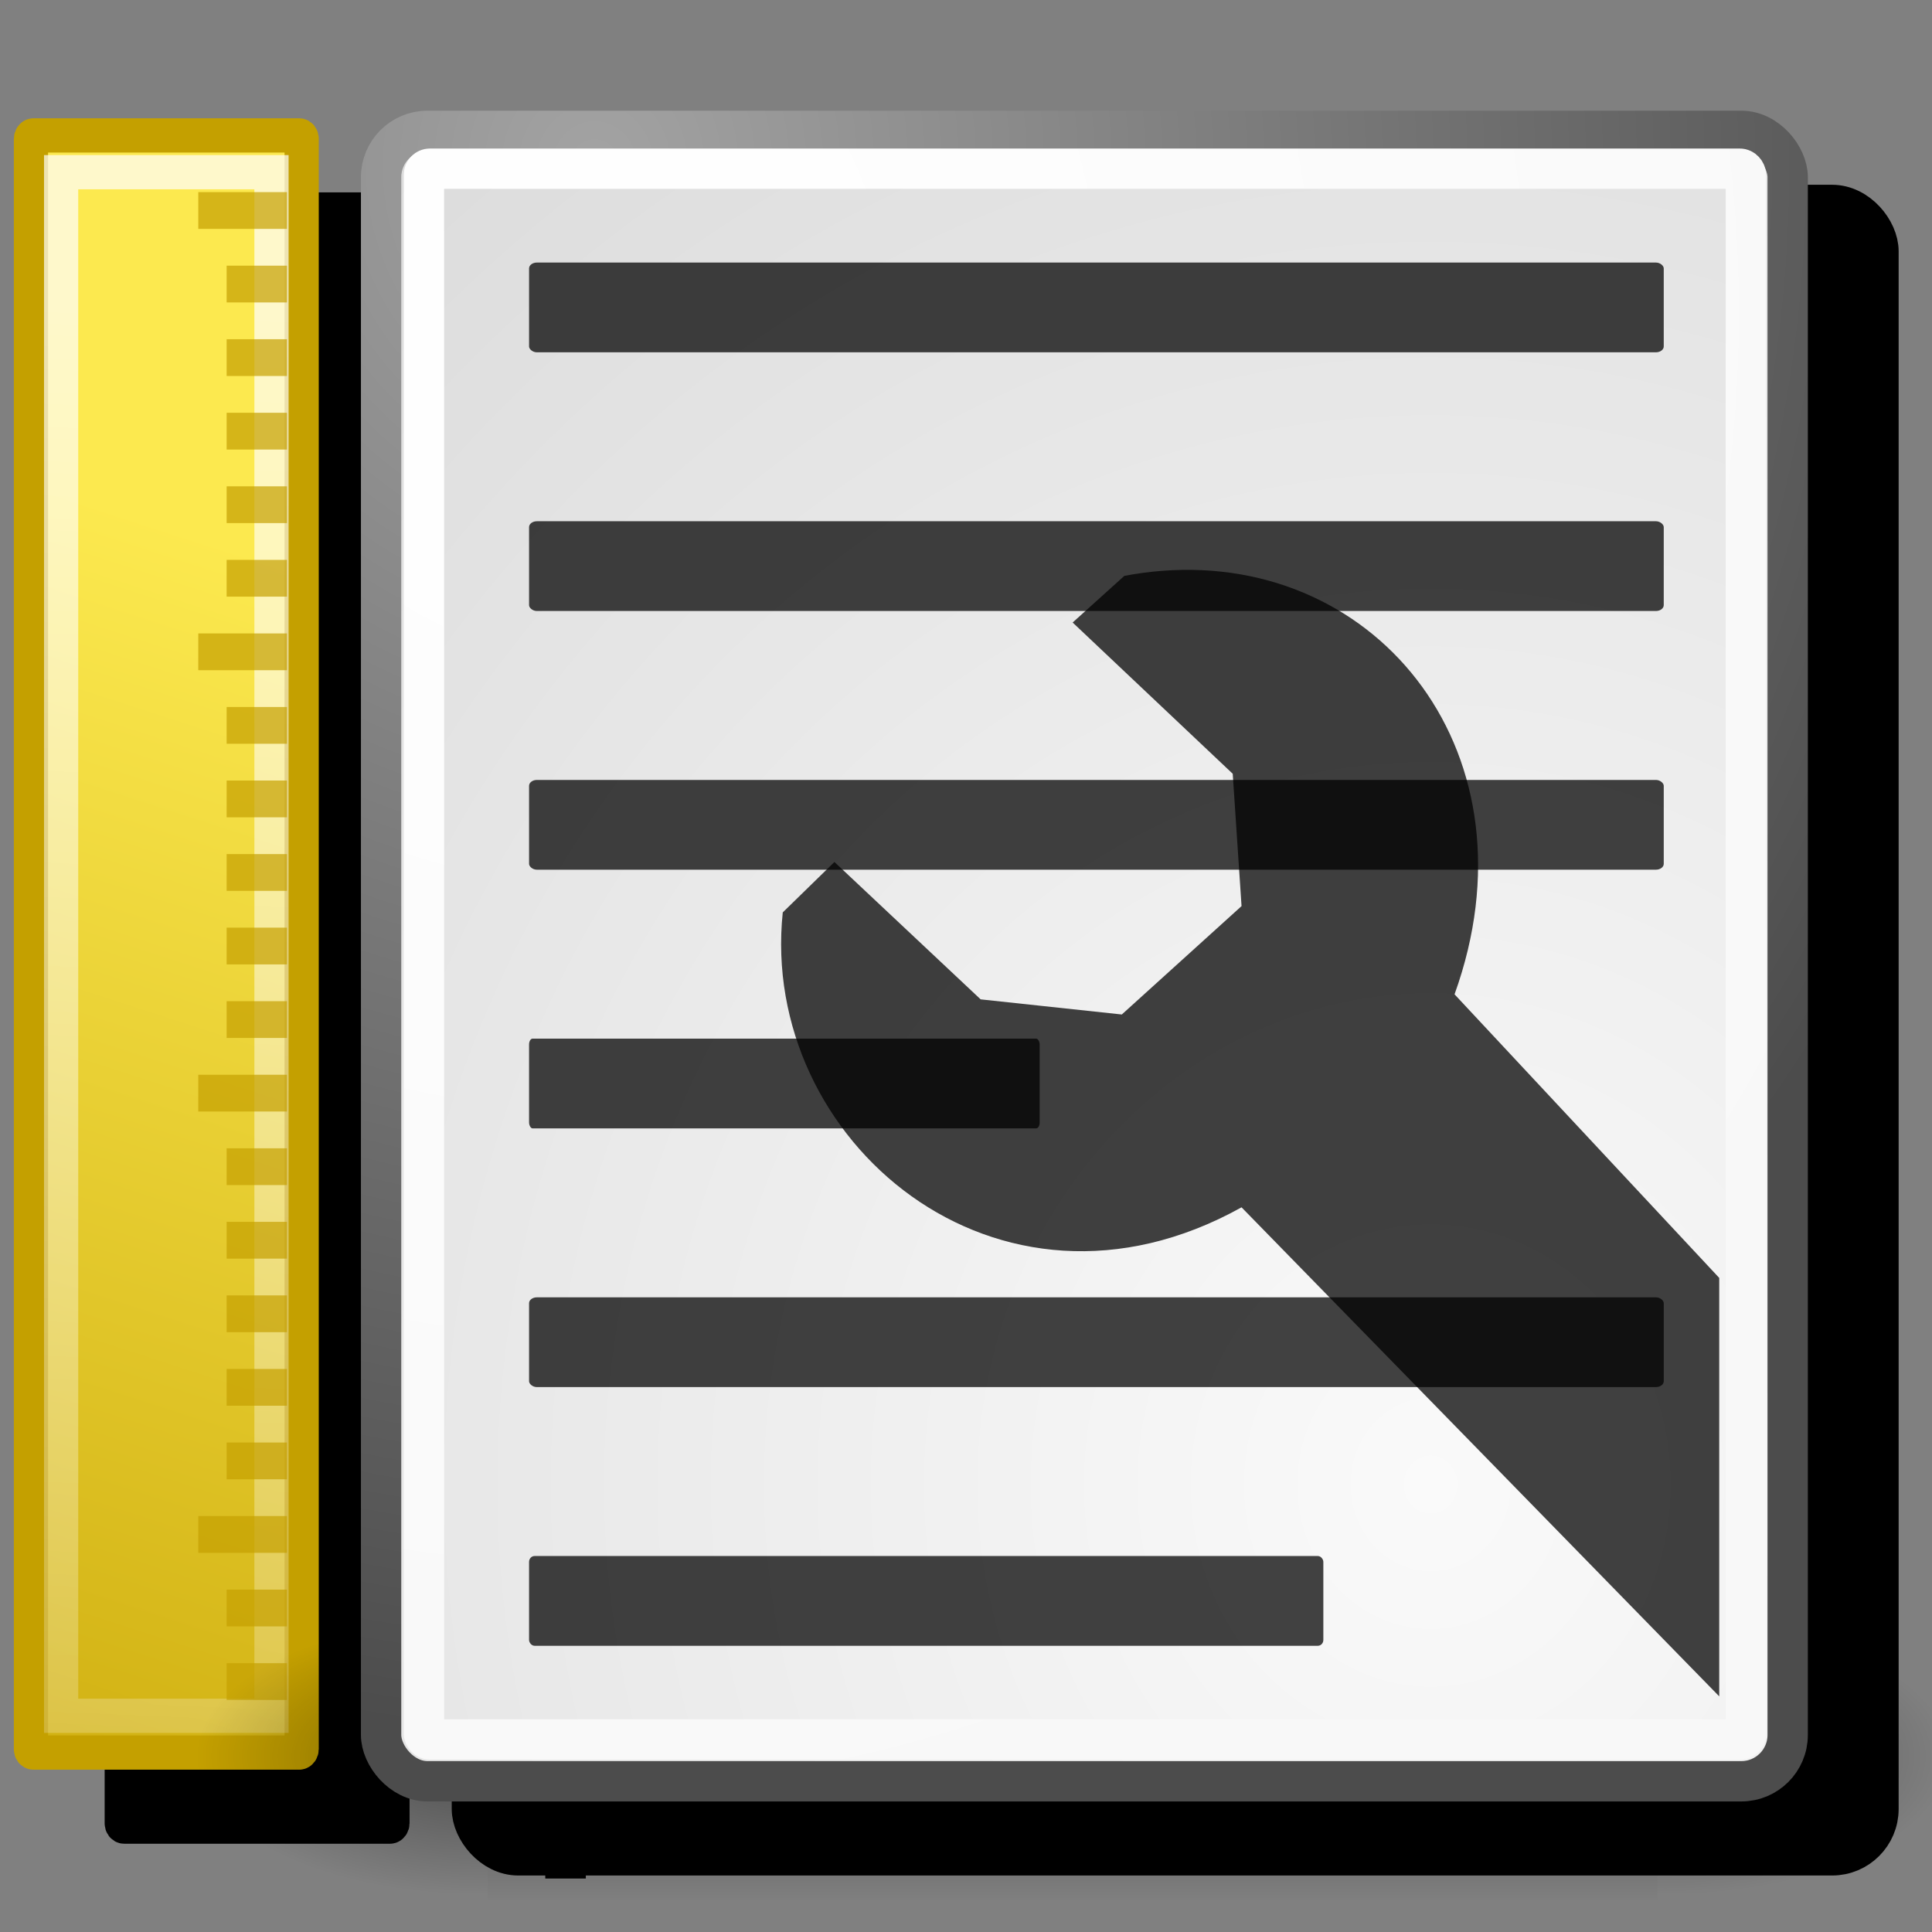 <?xml version="1.0" encoding="UTF-8" standalone="no"?>
<!-- Created with Inkscape (http://www.inkscape.org/) -->
<svg
   xmlns:dc="http://purl.org/dc/elements/1.1/"
   xmlns:cc="http://creativecommons.org/ns#"
   xmlns:rdf="http://www.w3.org/1999/02/22-rdf-syntax-ns#"
   xmlns:svg="http://www.w3.org/2000/svg"
   xmlns="http://www.w3.org/2000/svg"
   xmlns:xlink="http://www.w3.org/1999/xlink"
   xmlns:sodipodi="http://sodipodi.sourceforge.net/DTD/sodipodi-0.dtd"
   xmlns:inkscape="http://www.inkscape.org/namespaces/inkscape"
   inkscape:export-ydpi="240.00000"
   inkscape:export-xdpi="240.00000"
   inkscape:export-filename="/home/jimmac/gfx/novell/pdes/trunk/docs/BIGmime-text.png"
   sodipodi:docname="page.svg"
   sodipodi:docbase="/home/jimmac/src/cvs/tango-icon-theme/scalable/actions"
   inkscape:version="0.46"
   sodipodi:version="0.32"
   id="svg249"
   height="1000"
   width="1000"
   inkscape:output_extension="org.inkscape.output.svg.inkscape"
   version="1.0">
  <rect width="100%" height="100%" fill="#808080" stroke="none"/>
  <defs
     id="defs3">
    <inkscape:perspective
       sodipodi:type="inkscape:persp3d"
       inkscape:vp_x="0 : 24 : 1"
       inkscape:vp_y="0 : 1000 : 0"
       inkscape:vp_z="48 : 24 : 1"
       inkscape:persp3d-origin="24 : 16 : 1"
       id="perspective83" />
    <linearGradient
       inkscape:collect="always"
       id="linearGradient5060">
      <stop
         style="stop-color:black;stop-opacity:1;"
         offset="0"
         id="stop5062" />
      <stop
         style="stop-color:black;stop-opacity:0;"
         offset="1"
         id="stop5064" />
    </linearGradient>
    <linearGradient
       id="linearGradient5048">
      <stop
         style="stop-color:black;stop-opacity:0;"
         offset="0"
         id="stop5050" />
      <stop
         id="stop5056"
         offset="0.5"
         style="stop-color:black;stop-opacity:1;" />
      <stop
         style="stop-color:black;stop-opacity:0;"
         offset="1"
         id="stop5052" />
    </linearGradient>
    <linearGradient
       inkscape:collect="always"
       id="linearGradient4542">
      <stop
         style="stop-color:#000000;stop-opacity:1;"
         offset="0"
         id="stop4544" />
      <stop
         style="stop-color:#000000;stop-opacity:0;"
         offset="1"
         id="stop4546" />
    </linearGradient>
    <linearGradient
       id="linearGradient15662">
      <stop
         id="stop15664"
         offset="0"
         style="stop-color:#ffffff;stop-opacity:1;" />
      <stop
         id="stop15666"
         offset="1"
         style="stop-color:#f8f8f8;stop-opacity:1;" />
    </linearGradient>
    <radialGradient
       id="aigrd3"
       cx="20.892"
       cy="64.568"
       r="5.257"
       fx="20.892"
       fy="64.568"
       gradientUnits="userSpaceOnUse">
      <stop
         offset="0"
         style="stop-color:#F0F0F0"
         id="stop15573" />
      <stop
         offset="1"
         style="stop-color:#9a9a9a;stop-opacity:1;"
         id="stop15575" />
    </radialGradient>
    <radialGradient
       id="aigrd2"
       cx="20.892"
       cy="114.568"
       r="5.256"
       fx="20.892"
       fy="114.568"
       gradientUnits="userSpaceOnUse">
      <stop
         offset="0"
         style="stop-color:#F0F0F0"
         id="stop15566" />
      <stop
         offset="1"
         style="stop-color:#9a9a9a;stop-opacity:1;"
         id="stop15568" />
    </radialGradient>
    <linearGradient
       id="linearGradient269">
      <stop
         id="stop270"
         offset="0"
         style="stop-color:#a3a3a3;stop-opacity:1;" />
      <stop
         id="stop271"
         offset="1"
         style="stop-color:#4c4c4c;stop-opacity:1;" />
    </linearGradient>
    <linearGradient
       id="linearGradient259">
      <stop
         id="stop260"
         offset="0"
         style="stop-color:#fafafa;stop-opacity:1;" />
      <stop
         id="stop261"
         offset="1"
         style="stop-color:#bbbbbb;stop-opacity:1;" />
    </linearGradient>
    <radialGradient
       inkscape:collect="always"
       xlink:href="#linearGradient4542"
       id="radialGradient4548"
       cx="24.307"
       cy="42.078"
       fx="24.307"
       fy="42.078"
       r="15.822"
       gradientTransform="matrix(1,0,0,0.285,0,30.089)"
       gradientUnits="userSpaceOnUse" />
    <linearGradient
       gradientTransform="translate(-36.671,9.125)"
       y2="33.016"
       x2="-14.36"
       y1="18.516"
       x1="-22.976"
       gradientUnits="userSpaceOnUse"
       id="linearGradient4516"
       xlink:href="#linearGradient6699"
       inkscape:collect="always" />
    <linearGradient
       gradientTransform="translate(-36.671,9.125)"
       y2="28.196"
       x2="-9.735"
       y1="24.454"
       x1="-16.387"
       gradientUnits="userSpaceOnUse"
       id="linearGradient4512"
       xlink:href="#linearGradient6711"
       inkscape:collect="always" />
    <linearGradient
       gradientTransform="translate(-36.671,9.125)"
       y2="25.015"
       x2="-20.822"
       y1="30.828"
       x1="-17.863"
       gradientUnits="userSpaceOnUse"
       id="linearGradient4508"
       xlink:href="#linearGradient6719"
       inkscape:collect="always" />
    <linearGradient
       y2="18.75"
       x2="-19.5"
       y1="29"
       x1="-20.75"
       gradientUnits="userSpaceOnUse"
       id="linearGradient4503"
       xlink:href="#linearGradient6687"
       inkscape:collect="always" />
    <linearGradient
       y2="18.75"
       x2="-19.5"
       y1="29"
       x1="-20.75"
       gradientUnits="userSpaceOnUse"
       id="linearGradient4501"
       xlink:href="#linearGradient6687"
       inkscape:collect="always" />
    <linearGradient
       y2="25.015"
       x2="-20.822"
       y1="30.828"
       x1="-17.863"
       gradientUnits="userSpaceOnUse"
       id="linearGradient4499"
       xlink:href="#linearGradient6719"
       inkscape:collect="always" />
    <linearGradient
       y2="28.196"
       x2="-9.735"
       y1="24.454"
       x1="-16.387"
       gradientUnits="userSpaceOnUse"
       id="linearGradient4497"
       xlink:href="#linearGradient6711"
       inkscape:collect="always" />
    <linearGradient
       y2="33.016"
       x2="-14.36"
       y1="18.516"
       x1="-22.976"
       gradientUnits="userSpaceOnUse"
       id="linearGradient4495"
       xlink:href="#linearGradient6699"
       inkscape:collect="always" />
    <radialGradient
       r="37.752"
       fy="3.756"
       fx="8.824"
       cy="3.756"
       cx="8.824"
       gradientTransform="matrix(0.972,0,0,1.035,-84.43,0.496)"
       gradientUnits="userSpaceOnUse"
       id="radialGradient4492"
       xlink:href="#linearGradient269"
       inkscape:collect="always" />
    <radialGradient
       r="86.708"
       fy="35.737"
       fx="33.967"
       cy="35.737"
       cx="33.967"
       gradientTransform="matrix(0.964,0,0,1.043,-87.796,-0.152)"
       gradientUnits="userSpaceOnUse"
       id="radialGradient4490"
       xlink:href="#linearGradient259"
       inkscape:collect="always" />
    <radialGradient
       r="38.159"
       fy="7.268"
       fx="8.144"
       cy="7.268"
       cx="8.144"
       gradientTransform="matrix(0.975,0,0,1.034,-84.509,0.559)"
       gradientUnits="userSpaceOnUse"
       id="radialGradient4487"
       xlink:href="#linearGradient15662"
       inkscape:collect="always" />
    <linearGradient
       y2="18.75"
       x2="-19.5"
       y1="29"
       x1="-20.75"
       gradientUnits="userSpaceOnUse"
       id="linearGradient4455"
       xlink:href="#linearGradient6687"
       inkscape:collect="always" />
    <linearGradient
       y2="18.75"
       x2="-19.5"
       y1="29"
       x1="-20.75"
       gradientUnits="userSpaceOnUse"
       id="linearGradient4453"
       xlink:href="#linearGradient6687"
       inkscape:collect="always" />
    <linearGradient
       y2="25.015"
       x2="-20.822"
       y1="30.828"
       x1="-17.863"
       gradientUnits="userSpaceOnUse"
       id="linearGradient4451"
       xlink:href="#linearGradient6719"
       inkscape:collect="always" />
    <linearGradient
       y2="28.196"
       x2="-9.735"
       y1="24.454"
       x1="-16.387"
       gradientUnits="userSpaceOnUse"
       id="linearGradient4449"
       xlink:href="#linearGradient6711"
       inkscape:collect="always" />
    <linearGradient
       y2="33.016"
       x2="-14.36"
       y1="18.516"
       x1="-22.976"
       gradientUnits="userSpaceOnUse"
       id="linearGradient4447"
       xlink:href="#linearGradient6699"
       inkscape:collect="always" />
    <radialGradient
       r="13.804"
       fy="47.401"
       fx="28.284"
       cy="47.401"
       cx="28.284"
       gradientTransform="scale(1.164,0.859)"
       gradientUnits="userSpaceOnUse"
       id="radialGradient4445"
       xlink:href="#linearGradient2456"
       inkscape:collect="always" />
    <radialGradient
       r="38.159"
       fy="7.268"
       fx="8.144"
       cy="7.268"
       cx="8.144"
       gradientTransform="matrix(0.975,0,0,1.034,3.162,0.559)"
       gradientUnits="userSpaceOnUse"
       id="radialGradient4443"
       xlink:href="#linearGradient15662"
       inkscape:collect="always" />
    <radialGradient
       r="37.752"
       fy="3.756"
       fx="8.824"
       cy="3.756"
       cx="8.824"
       gradientTransform="matrix(0.972,0,0,1.035,3.24,0.496)"
       gradientUnits="userSpaceOnUse"
       id="radialGradient4441"
       xlink:href="#linearGradient269"
       inkscape:collect="always" />
    <radialGradient
       r="86.708"
       fy="35.737"
       fx="33.967"
       cy="35.737"
       cx="33.967"
       gradientTransform="matrix(0.964,0,0,1.043,-0.125,-0.152)"
       gradientUnits="userSpaceOnUse"
       id="radialGradient4439"
       xlink:href="#linearGradient259"
       inkscape:collect="always" />
    <radialGradient
       r="15.822"
       fy="42.078"
       fx="24.307"
       cy="42.078"
       cx="24.307"
       gradientTransform="matrix(1,0,0,0.285,0,30.089)"
       gradientUnits="userSpaceOnUse"
       id="radialGradient4437"
       xlink:href="#linearGradient4542"
       inkscape:collect="always" />
    <linearGradient
       y2="24.125"
       x2="48"
       y1="24.125"
       x1="13"
       gradientTransform="translate(-48.25,0)"
       gradientUnits="userSpaceOnUse"
       id="linearGradient7265"
       xlink:href="#linearGradient6810"
       inkscape:collect="always" />
    <radialGradient
       r="13.804"
       fy="47.401"
       fx="28.284"
       cy="47.401"
       cx="28.284"
       gradientTransform="scale(1.164,0.859)"
       gradientUnits="userSpaceOnUse"
       id="radialGradient7241"
       xlink:href="#linearGradient2456"
       inkscape:collect="always" />
    <radialGradient
       r="15.822"
       fy="42.078"
       fx="24.307"
       cy="42.078"
       cx="24.307"
       gradientTransform="matrix(1,0,0,0.285,0,30.089)"
       gradientUnits="userSpaceOnUse"
       id="radialGradient7233"
       xlink:href="#linearGradient4542"
       inkscape:collect="always" />
    <linearGradient
       id="linearGradient2873">
      <stop
         style="stop-color:#ffffff;stop-opacity:1;"
         offset="0"
         id="stop2875" />
      <stop
         style="stop-color:#f8f8f8;stop-opacity:1;"
         offset="1"
         id="stop2877" />
    </linearGradient>
    <linearGradient
       id="linearGradient2867">
      <stop
         style="stop-color:#fafafa;stop-opacity:1;"
         offset="0"
         id="stop2869" />
      <stop
         style="stop-color:#bbbbbb;stop-opacity:1;"
         offset="1"
         id="stop2871" />
    </linearGradient>
    <linearGradient
       id="linearGradient2861">
      <stop
         style="stop-color:#a3a3a3;stop-opacity:1;"
         offset="0"
         id="stop2863" />
      <stop
         style="stop-color:#4c4c4c;stop-opacity:1;"
         offset="1"
         id="stop2865" />
    </linearGradient>
    <linearGradient
       id="linearGradient2456"
       inkscape:collect="always">
      <stop
         id="stop2458"
         offset="0"
         style="stop-color:#000000;stop-opacity:1;" />
      <stop
         id="stop2460"
         offset="1"
         style="stop-color:#000000;stop-opacity:0;" />
    </linearGradient>
    <linearGradient
       id="linearGradient6699">
      <stop
         id="stop6701"
         offset="0"
         style="stop-color:#ff7171;stop-opacity:1;" />
      <stop
         id="stop6703"
         offset="1"
         style="stop-color:#cc0000;stop-opacity:1;" />
    </linearGradient>
    <linearGradient
       id="linearGradient6711">
      <stop
         id="stop6713"
         offset="0"
         style="stop-color:#5b8ccb;stop-opacity:1;" />
      <stop
         id="stop6715"
         offset="1"
         style="stop-color:#3465a4;stop-opacity:1;" />
    </linearGradient>
    <linearGradient
       id="linearGradient6719">
      <stop
         id="stop6721"
         offset="0"
         style="stop-color:#73d216;stop-opacity:1;" />
      <stop
         id="stop6723"
         offset="1"
         style="stop-color:#d5f7b3;stop-opacity:1;" />
    </linearGradient>
    <linearGradient
       id="linearGradient6687"
       inkscape:collect="always">
      <stop
         id="stop6689"
         offset="0"
         style="stop-color:#ffffff;stop-opacity:1;" />
      <stop
         id="stop6691"
         offset="1"
         style="stop-color:#ffffff;stop-opacity:0;" />
    </linearGradient>
    <linearGradient
       id="linearGradient3078"
       inkscape:collect="always">
      <stop
         id="stop3080"
         offset="0"
         style="stop-color:#c4a000" />
      <stop
         id="stop3082"
         offset="1"
         style="stop-color:#fce94f" />
    </linearGradient>
    <linearGradient
       id="linearGradient6490"
       inkscape:collect="always">
      <stop
         id="stop6492"
         offset="0"
         style="stop-color:white;stop-opacity:1;" />
      <stop
         id="stop6494"
         offset="1"
         style="stop-color:white;stop-opacity:0;" />
    </linearGradient>
    <linearGradient
       id="linearGradient6810">
      <stop
         id="stop6812"
         offset="0"
         style="stop-color:black;stop-opacity:1;" />
      <stop
         id="stop6814"
         offset="1"
         style="stop-color:white;stop-opacity:1;" />
    </linearGradient>
    <linearGradient
       id="linearGradient5394">
      <stop
         id="stop5396"
         offset="0"
         style="stop-color:white;stop-opacity:1;" />
      <stop
         id="stop5398"
         offset="1"
         style="stop-color:white;stop-opacity:0;" />
    </linearGradient>
    <linearGradient
       id="linearGradient2814">
      <stop
         id="stop2816"
         offset="0"
         style="stop-color:black;stop-opacity:0;" />
      <stop
         style="stop-color:black;stop-opacity:1;"
         offset="0.5"
         id="stop2818" />
      <stop
         id="stop2820"
         offset="1"
         style="stop-color:black;stop-opacity:0;" />
    </linearGradient>
    <inkscape:perspective
       id="perspective156"
       inkscape:persp3d-origin="24 : 16 : 1"
       inkscape:vp_z="48 : 24 : 1"
       inkscape:vp_y="0 : 1000 : 0"
       inkscape:vp_x="0 : 24 : 1"
       sodipodi:type="inkscape:persp3d" />
    <linearGradient
       inkscape:collect="always"
       xlink:href="#linearGradient6490"
       id="linearGradient2778"
       gradientUnits="userSpaceOnUse"
       x1="41"
       y1="6.375"
       x2="43"
       y2="62.125"
       gradientTransform="matrix(15.4,0,0,18.772,-747.184,29.51)" />
    <linearGradient
       inkscape:collect="always"
       xlink:href="#linearGradient3078"
       id="linearGradient2781"
       gradientUnits="userSpaceOnUse"
       gradientTransform="matrix(14.475,0,0,19.457,-830.927,26.935)"
       x1="42.426"
       y1="58.076"
       x2="32.35"
       y2="16.357" />
    <radialGradient
       inkscape:collect="always"
       xlink:href="#linearGradient15662"
       id="radialGradient2827"
       gradientUnits="userSpaceOnUse"
       gradientTransform="matrix(19.934,0,0,21.262,127.727,-6.158)"
       cx="8.144"
       cy="7.268"
       fx="8.144"
       fy="7.268"
       r="38.159" />
    <radialGradient
       inkscape:collect="always"
       xlink:href="#linearGradient259"
       id="radialGradient2830"
       gradientUnits="userSpaceOnUse"
       gradientTransform="matrix(19.774,0,0,21.434,58.686,-19.466)"
       cx="33.967"
       cy="35.737"
       fx="33.967"
       fy="35.737"
       r="86.708" />
    <radialGradient
       inkscape:collect="always"
       xlink:href="#linearGradient269"
       id="radialGradient2832"
       gradientUnits="userSpaceOnUse"
       gradientTransform="matrix(19.934,0,0,21.262,127.727,-6.158)"
       cx="8.824"
       cy="3.756"
       fx="8.824"
       fy="3.756"
       r="37.752" />
    <radialGradient
       inkscape:collect="always"
       xlink:href="#linearGradient5060"
       id="radialGradient2841"
       gradientUnits="userSpaceOnUse"
       gradientTransform="matrix(-1.237,0,0,0.602,994.369,592.324)"
       cx="605.714"
       cy="486.648"
       fx="605.714"
       fy="486.648"
       r="117.143" />
    <radialGradient
       inkscape:collect="always"
       xlink:href="#linearGradient5060"
       id="radialGradient2844"
       gradientUnits="userSpaceOnUse"
       gradientTransform="matrix(1.237,0,0,0.602,100.908,592.324)"
       cx="605.714"
       cy="486.648"
       fx="605.714"
       fy="486.648"
       r="117.143" />
    <linearGradient
       inkscape:collect="always"
       xlink:href="#linearGradient5048"
       id="linearGradient2847"
       gradientUnits="userSpaceOnUse"
       gradientTransform="matrix(1.237,0,0,0.602,100.665,592.324)"
       x1="302.857"
       y1="366.648"
       x2="302.857"
       y2="609.505" />
  </defs>
  <sodipodi:namedview
     inkscape:window-y="-8"
     inkscape:window-x="-8"
     inkscape:window-height="718"
     inkscape:window-width="1366"
     inkscape:document-units="px"
     inkscape:grid-bbox="true"
     showgrid="false"
     inkscape:current-layer="layer5"
     inkscape:cy="428.73054"
     inkscape:cx="1053.4226"
     inkscape:zoom="0.38304225"
     inkscape:pageshadow="2"
     inkscape:pageopacity="0.0"
     borderopacity="0.255"
     bordercolor="#666666"
     pagecolor="#ffffff"
     id="base"
     inkscape:showpageshadow="false" />
  <g
     style="display:inline"
     inkscape:groupmode="layer"
     inkscape:label="Base"
     id="layer1" />
  <g
     inkscape:groupmode="layer"
     id="layer6"
     inkscape:label="Shadow">
    <g
       inkscape:label="Layer 1"
       id="g2915"
       style="display:inline"
       transform="translate(-53.147,-18.215)" />
  </g>
  <g
     inkscape:groupmode="layer"
     id="layer5"
     inkscape:label="Text"
     style="display:inline">
    <g
       id="g3451"
       transform="matrix(1.014,0,0,1.014,-752.57,139.694)">
      <path
         style="fill:#000000;fill-opacity:1;fill-rule:evenodd;stroke:#000000;stroke-width:20.7;stroke-linecap:butt;stroke-linejoin:miter;stroke-miterlimit:4;stroke-opacity:1;display:inline"
         d="M 1030.862,27.396 L 1030.862,821.131"
         id="path2557"
         sodipodi:nodetypes="cc" />
      <rect
         ry="1.684"
         rx="1.253"
         y="-30.837"
         x="-942.506"
         height="825.476"
         width="138.177"
         id="rect2559"
         style="fill:#000000;fill-opacity:1;fill-rule:evenodd;stroke:#000000;stroke-width:17.468px;stroke-linecap:butt;stroke-linejoin:miter;marker:none;marker-start:none;marker-mid:none;marker-end:none;stroke-miterlimit:4;stroke-dasharray:none;stroke-dashoffset:0;stroke-opacity:1;visibility:visible;display:inline;overflow:visible"
         transform="scale(-1,1)" />
      <rect
         style="opacity:0.702;fill:#000000;fill-opacity:1;fill-rule:evenodd;stroke:#000000;stroke-width:17.462;stroke-linecap:butt;stroke-linejoin:miter;marker:none;marker-start:none;marker-mid:none;marker-end:none;stroke-miterlimit:4;stroke-dasharray:none;stroke-dashoffset:0;stroke-opacity:1;visibility:visible;display:inline;overflow:visible"
         id="rect2561"
         width="107.383"
         height="787.93"
         x="-927.109"
         y="-12.065"
         transform="scale(-1,1)" />
      <rect
         y="-1.894"
         x="-935.016"
         height="18.772"
         width="45.28"
         id="rect2563"
         style="opacity:0.702;fill:#000000;fill-opacity:1;fill-rule:evenodd;stroke:#000000;stroke-width:1.027;stroke-linecap:butt;stroke-linejoin:miter;marker:none;marker-start:none;marker-mid:none;marker-end:none;stroke-miterlimit:4;stroke-dasharray:none;stroke-dashoffset:0;stroke-opacity:1;visibility:visible;display:inline;overflow:visible"
         transform="scale(-1,1)" />
      <rect
         style="opacity:0.702;fill:#000000;fill-opacity:1;fill-rule:evenodd;stroke:#000000;stroke-width:1.027;stroke-linecap:butt;stroke-linejoin:miter;marker:none;marker-start:none;marker-mid:none;marker-end:none;stroke-miterlimit:4;stroke-dasharray:none;stroke-dashoffset:0;stroke-opacity:1;visibility:visible;display:inline;overflow:visible"
         id="rect2565"
         width="45.28"
         height="18.772"
         x="-935.016"
         y="223.376"
         transform="scale(-1,1)" />
      <rect
         y="448.645"
         x="-935.016"
         height="18.772"
         width="45.28"
         id="rect2567"
         style="opacity:0.702;fill:#000000;fill-opacity:1;fill-rule:evenodd;stroke:#000000;stroke-width:1.027;stroke-linecap:butt;stroke-linejoin:miter;marker:none;marker-start:none;marker-mid:none;marker-end:none;stroke-miterlimit:4;stroke-dasharray:none;stroke-dashoffset:0;stroke-opacity:1;visibility:visible;display:inline;overflow:visible"
         transform="scale(-1,1)" />
      <rect
         style="opacity:0.702;fill:#000000;fill-opacity:1;fill-rule:evenodd;stroke:#000000;stroke-width:1.027;stroke-linecap:butt;stroke-linejoin:miter;marker:none;marker-start:none;marker-mid:none;marker-end:none;stroke-miterlimit:4;stroke-dasharray:none;stroke-dashoffset:0;stroke-opacity:1;visibility:visible;display:inline;overflow:visible"
         id="rect2569"
         width="45.28"
         height="18.772"
         x="-935.016"
         y="673.916"
         transform="scale(-1,1)" />
      <rect
         style="opacity:0.702;fill:#000000;fill-opacity:1;fill-rule:evenodd;stroke:#000000;stroke-width:1.027;stroke-linecap:butt;stroke-linejoin:miter;marker:none;marker-start:none;marker-mid:none;marker-end:none;stroke-miterlimit:4;stroke-dasharray:none;stroke-dashoffset:0;stroke-opacity:1;visibility:visible;display:inline;overflow:visible"
         id="rect2571"
         width="30.8"
         height="18.772"
         x="-935.016"
         y="35.651"
         transform="scale(-1,1)" />
      <rect
         y="73.196"
         x="-935.016"
         height="18.772"
         width="30.8"
         id="rect2573"
         style="opacity:0.702;fill:#000000;fill-opacity:1;fill-rule:evenodd;stroke:#000000;stroke-width:1.027;stroke-linecap:butt;stroke-linejoin:miter;marker:none;marker-start:none;marker-mid:none;marker-end:none;stroke-miterlimit:4;stroke-dasharray:none;stroke-dashoffset:0;stroke-opacity:1;visibility:visible;display:inline;overflow:visible"
         transform="scale(-1,1)" />
      <rect
         style="opacity:0.702;fill:#000000;fill-opacity:1;fill-rule:evenodd;stroke:#000000;stroke-width:1.027;stroke-linecap:butt;stroke-linejoin:miter;marker:none;marker-start:none;marker-mid:none;marker-end:none;stroke-miterlimit:4;stroke-dasharray:none;stroke-dashoffset:0;stroke-opacity:1;visibility:visible;display:inline;overflow:visible"
         id="rect2575"
         width="30.8"
         height="18.772"
         x="-935.016"
         y="110.741"
         transform="scale(-1,1)" />
      <rect
         y="148.286"
         x="-935.016"
         height="18.772"
         width="30.8"
         id="rect2577"
         style="opacity:0.702;fill:#000000;fill-opacity:1;fill-rule:evenodd;stroke:#000000;stroke-width:1.027;stroke-linecap:butt;stroke-linejoin:miter;marker:none;marker-start:none;marker-mid:none;marker-end:none;stroke-miterlimit:4;stroke-dasharray:none;stroke-dashoffset:0;stroke-opacity:1;visibility:visible;display:inline;overflow:visible"
         transform="scale(-1,1)" />
      <rect
         style="opacity:0.702;fill:#000000;fill-opacity:1;fill-rule:evenodd;stroke:#000000;stroke-width:1.027;stroke-linecap:butt;stroke-linejoin:miter;marker:none;marker-start:none;marker-mid:none;marker-end:none;stroke-miterlimit:4;stroke-dasharray:none;stroke-dashoffset:0;stroke-opacity:1;visibility:visible;display:inline;overflow:visible"
         id="rect2579"
         width="30.8"
         height="18.772"
         x="-935.016"
         y="185.831"
         transform="scale(-1,1)" />
      <rect
         y="260.921"
         x="-935.016"
         height="18.772"
         width="30.8"
         id="rect2581"
         style="opacity:0.702;fill:#000000;fill-opacity:1;fill-rule:evenodd;stroke:#000000;stroke-width:1.027;stroke-linecap:butt;stroke-linejoin:miter;marker:none;marker-start:none;marker-mid:none;marker-end:none;stroke-miterlimit:4;stroke-dasharray:none;stroke-dashoffset:0;stroke-opacity:1;visibility:visible;display:inline;overflow:visible"
         transform="scale(-1,1)" />
      <rect
         style="opacity:0.702;fill:#000000;fill-opacity:1;fill-rule:evenodd;stroke:#000000;stroke-width:1.027;stroke-linecap:butt;stroke-linejoin:miter;marker:none;marker-start:none;marker-mid:none;marker-end:none;stroke-miterlimit:4;stroke-dasharray:none;stroke-dashoffset:0;stroke-opacity:1;visibility:visible;display:inline;overflow:visible"
         id="rect2583"
         width="30.8"
         height="18.772"
         x="-935.016"
         y="298.466"
         transform="scale(-1,1)" />
      <rect
         y="336.011"
         x="-935.016"
         height="18.772"
         width="30.8"
         id="rect2585"
         style="opacity:0.702;fill:#000000;fill-opacity:1;fill-rule:evenodd;stroke:#000000;stroke-width:1.027;stroke-linecap:butt;stroke-linejoin:miter;marker:none;marker-start:none;marker-mid:none;marker-end:none;stroke-miterlimit:4;stroke-dasharray:none;stroke-dashoffset:0;stroke-opacity:1;visibility:visible;display:inline;overflow:visible"
         transform="scale(-1,1)" />
      <rect
         style="opacity:0.702;fill:#000000;fill-opacity:1;fill-rule:evenodd;stroke:#000000;stroke-width:1.027;stroke-linecap:butt;stroke-linejoin:miter;marker:none;marker-start:none;marker-mid:none;marker-end:none;stroke-miterlimit:4;stroke-dasharray:none;stroke-dashoffset:0;stroke-opacity:1;visibility:visible;display:inline;overflow:visible"
         id="rect2587"
         width="30.8"
         height="18.772"
         x="-935.016"
         y="373.556"
         transform="scale(-1,1)" />
      <rect
         y="411.1"
         x="-935.016"
         height="18.772"
         width="30.8"
         id="rect2589"
         style="opacity:0.702;fill:#000000;fill-opacity:1;fill-rule:evenodd;stroke:#000000;stroke-width:1.027;stroke-linecap:butt;stroke-linejoin:miter;marker:none;marker-start:none;marker-mid:none;marker-end:none;stroke-miterlimit:4;stroke-dasharray:none;stroke-dashoffset:0;stroke-opacity:1;visibility:visible;display:inline;overflow:visible"
         transform="scale(-1,1)" />
      <rect
         style="opacity:0.702;fill:#000000;fill-opacity:1;fill-rule:evenodd;stroke:#000000;stroke-width:1.027;stroke-linecap:butt;stroke-linejoin:miter;marker:none;marker-start:none;marker-mid:none;marker-end:none;stroke-miterlimit:4;stroke-dasharray:none;stroke-dashoffset:0;stroke-opacity:1;visibility:visible;display:inline;overflow:visible"
         id="rect2591"
         width="30.8"
         height="18.772"
         x="-935.016"
         y="486.19"
         transform="scale(-1,1)" />
      <rect
         y="523.736"
         x="-935.016"
         height="18.772"
         width="30.8"
         id="rect2593"
         style="opacity:0.702;fill:#000000;fill-opacity:1;fill-rule:evenodd;stroke:#000000;stroke-width:1.027;stroke-linecap:butt;stroke-linejoin:miter;marker:none;marker-start:none;marker-mid:none;marker-end:none;stroke-miterlimit:4;stroke-dasharray:none;stroke-dashoffset:0;stroke-opacity:1;visibility:visible;display:inline;overflow:visible"
         transform="scale(-1,1)" />
      <rect
         style="opacity:0.702;fill:#000000;fill-opacity:1;fill-rule:evenodd;stroke:#000000;stroke-width:1.027;stroke-linecap:butt;stroke-linejoin:miter;marker:none;marker-start:none;marker-mid:none;marker-end:none;stroke-miterlimit:4;stroke-dasharray:none;stroke-dashoffset:0;stroke-opacity:1;visibility:visible;display:inline;overflow:visible"
         id="rect2595"
         width="30.8"
         height="18.772"
         x="-935.016"
         y="561.281"
         transform="scale(-1,1)" />
      <rect
         y="598.826"
         x="-935.016"
         height="18.772"
         width="30.8"
         id="rect2597"
         style="opacity:0.702;fill:#000000;fill-opacity:1;fill-rule:evenodd;stroke:#000000;stroke-width:1.027;stroke-linecap:butt;stroke-linejoin:miter;marker:none;marker-start:none;marker-mid:none;marker-end:none;stroke-miterlimit:4;stroke-dasharray:none;stroke-dashoffset:0;stroke-opacity:1;visibility:visible;display:inline;overflow:visible"
         transform="scale(-1,1)" />
      <rect
         style="opacity:0.702;fill:#000000;fill-opacity:1;fill-rule:evenodd;stroke:#000000;stroke-width:1.027;stroke-linecap:butt;stroke-linejoin:miter;marker:none;marker-start:none;marker-mid:none;marker-end:none;stroke-miterlimit:4;stroke-dasharray:none;stroke-dashoffset:0;stroke-opacity:1;visibility:visible;display:inline;overflow:visible"
         id="rect2599"
         width="30.8"
         height="18.772"
         x="-935.016"
         y="636.371"
         transform="scale(-1,1)" />
      <rect
         y="711.461"
         x="-935.016"
         height="18.772"
         width="30.8"
         id="rect2601"
         style="opacity:0.702;fill:#000000;fill-opacity:1;fill-rule:evenodd;stroke:#000000;stroke-width:1.027;stroke-linecap:butt;stroke-linejoin:miter;marker:none;marker-start:none;marker-mid:none;marker-end:none;stroke-miterlimit:4;stroke-dasharray:none;stroke-dashoffset:0;stroke-opacity:1;visibility:visible;display:inline;overflow:visible"
         transform="scale(-1,1)" />
      <rect
         style="opacity:0.702;fill:#000000;fill-opacity:1;fill-rule:evenodd;stroke:#000000;stroke-width:1.027;stroke-linecap:butt;stroke-linejoin:miter;marker:none;marker-start:none;marker-mid:none;marker-end:none;stroke-miterlimit:4;stroke-dasharray:none;stroke-dashoffset:0;stroke-opacity:1;visibility:visible;display:inline;overflow:visible"
         id="rect2603"
         width="30.8"
         height="18.772"
         x="-935.016"
         y="749.006"
         transform="scale(-1,1)" />
      <rect
         ry="23.656"
         y="-33.158"
         x="983.061"
         height="842.452"
         width="717.99"
         id="rect2611"
         style="fill:#000000;fill-opacity:1;fill-rule:nonzero;stroke:#000000;stroke-width:20.588;stroke-linecap:round;stroke-linejoin:round;marker:none;marker-start:none;marker-mid:none;marker-end:none;stroke-miterlimit:4;stroke-dashoffset:0;stroke-opacity:1;visibility:visible;display:block;overflow:visible" />
      <rect
         rx="3.069"
         ry="3.069"
         y="-13.857"
         x="1004.935"
         height="801.81"
         width="674.774"
         id="rect2613"
         style="fill:#000000;fill-opacity:1;fill-rule:nonzero;stroke:#000000;stroke-width:20.588;stroke-linecap:round;stroke-linejoin:round;marker:none;marker-start:none;marker-mid:none;marker-end:none;stroke-miterlimit:4;stroke-dashoffset:0;stroke-opacity:1;visibility:visible;display:block;overflow:visible" />
      <rect
         style="fill:#000000;fill-opacity:1;fill-rule:nonzero;stroke:#000000;stroke-width:1;stroke-linecap:round;stroke-linejoin:round;marker:none;marker-start:none;marker-mid:none;marker-end:none;stroke-miterlimit:4;stroke-dashoffset:0;stroke-opacity:1;visibility:visible;display:block;overflow:visible"
         id="rect2615"
         width="579.203"
         height="45.815"
         x="1058.586"
         y="34.061"
         rx="3.99"
         ry="2.996" />
      <rect
         style="fill:#000000;fill-opacity:1;fill-rule:nonzero;stroke:#000000;stroke-width:1;stroke-linecap:round;stroke-linejoin:round;marker:none;marker-start:none;marker-mid:none;marker-end:none;stroke-miterlimit:4;stroke-dashoffset:0;stroke-opacity:1;visibility:visible;display:block;overflow:visible"
         id="rect2617"
         width="579.203"
         height="45.815"
         x="1058.586"
         y="166.112"
         rx="3.99"
         ry="2.996" />
      <rect
         style="fill:#000000;fill-opacity:1;fill-rule:nonzero;stroke:#000000;stroke-width:1;stroke-linecap:round;stroke-linejoin:round;marker:none;marker-start:none;marker-mid:none;marker-end:none;stroke-miterlimit:4;stroke-dashoffset:0;stroke-opacity:1;visibility:visible;display:block;overflow:visible"
         id="rect2619"
         width="579.203"
         height="45.815"
         x="1058.586"
         y="298.164"
         rx="3.99"
         ry="2.996" />
      <rect
         style="fill:#000000;fill-opacity:1;fill-rule:nonzero;stroke:#000000;stroke-width:1;stroke-linecap:round;stroke-linejoin:round;marker:none;marker-start:none;marker-mid:none;marker-end:none;stroke-miterlimit:4;stroke-dashoffset:0;stroke-opacity:1;visibility:visible;display:block;overflow:visible"
         id="rect2621"
         width="260.642"
         height="45.815"
         x="1058.586"
         y="430.216"
         rx="1.796"
         ry="2.996" />
      <rect
         style="fill:#000000;fill-opacity:1;fill-rule:nonzero;stroke:#000000;stroke-width:1;stroke-linecap:round;stroke-linejoin:round;marker:none;marker-start:none;marker-mid:none;marker-end:none;stroke-miterlimit:4;stroke-dashoffset:0;stroke-opacity:1;visibility:visible;display:block;overflow:visible"
         id="rect2623"
         width="579.203"
         height="45.815"
         x="1058.586"
         y="562.267"
         rx="3.99"
         ry="2.996" />
      <rect
         style="fill:#000000;fill-opacity:1;fill-rule:nonzero;stroke:#000000;stroke-width:1;stroke-linecap:round;stroke-linejoin:round;marker:none;marker-start:none;marker-mid:none;marker-end:none;stroke-miterlimit:4;stroke-dashoffset:0;stroke-opacity:1;visibility:visible;display:block;overflow:visible"
         id="rect2625"
         width="405.443"
         height="45.815"
         x="1058.586"
         y="694.319"
         rx="2.793"
         ry="2.996" />
      <path
         id="path2627"
         d="M 1381.743,191.425 C 1375.309,191.925 1369.056,192.732 1362.442,193.998 L 1336.064,217.803 L 1417.771,295.006 L 1422.274,362.559 L 1361.155,417.888 L 1289.099,410.167 L 1214.469,340.041 C 1214.469,340.041 1188.091,365.775 1188.091,365.775 C 1175.929,481.916 1297.462,585.805 1422.274,516.322 L 1666.108,765.945 L 1666.108,552.35 L 1531.002,407.594 C 1574.791,285.959 1492.948,182.787 1381.743,191.425 z"
         style="opacity:0.947;fill:#000000;fill-opacity:1;fill-rule:nonzero;stroke:#000000;stroke-width:1;stroke-linecap:butt;stroke-linejoin:miter;marker:none;marker-start:none;marker-mid:none;marker-end:none;stroke-miterlimit:4;stroke-dasharray:none;stroke-dashoffset:0;stroke-opacity:1;visibility:visible;display:inline;overflow:visible" />
    </g>
    <g
       id="g2517"
       transform="matrix(1.014,0,0,1.014,-0.102,11.353)">
      <path
         sodipodi:nodetypes="cc"
         id="path15672"
         d="M 242.438,116.159 L 242.438,909.894"
         style="fill:none;fill-opacity:0.75;fill-rule:evenodd;stroke:#000000;stroke-width:20.7;stroke-linecap:butt;stroke-linejoin:miter;stroke-miterlimit:4;stroke-opacity:0.018;display:inline" />
      <rect
         transform="scale(-1,1)"
         style="fill:url(#linearGradient2781);fill-opacity:1;fill-rule:evenodd;stroke:#c4a000;stroke-width:17.468px;stroke-linecap:butt;stroke-linejoin:miter;marker:none;marker-start:none;marker-mid:none;marker-end:none;stroke-miterlimit:4;stroke-dasharray:none;stroke-dashoffset:0;stroke-opacity:1;visibility:visible;display:inline;overflow:visible"
         id="rect6482"
         width="138.177"
         height="825.476"
         x="-154.081"
         y="57.926"
         rx="1.253"
         ry="1.684" />
      <rect
         transform="scale(-1,1)"
         y="76.699"
         x="-138.684"
         height="787.93"
         width="107.383"
         id="rect6486"
         style="opacity:0.702;fill:none;fill-opacity:1;fill-rule:evenodd;stroke:url(#linearGradient2778);stroke-width:17.462;stroke-linecap:butt;stroke-linejoin:miter;marker:none;marker-start:none;marker-mid:none;marker-end:none;stroke-miterlimit:4;stroke-dasharray:none;stroke-dashoffset:0;stroke-opacity:1;visibility:visible;display:inline;overflow:visible" />
      <rect
         transform="scale(-1,1)"
         style="opacity:0.702;fill:#c4a000;fill-opacity:1;fill-rule:evenodd;stroke:none;stroke-width:1.027;stroke-linecap:butt;stroke-linejoin:miter;marker:none;marker-start:none;marker-mid:none;marker-end:none;stroke-miterlimit:4;stroke-dasharray:none;stroke-dashoffset:0;stroke-opacity:1;visibility:visible;display:inline;overflow:visible"
         id="rect6498"
         width="45.28"
         height="18.772"
         x="-146.592"
         y="86.869" />
      <rect
         transform="scale(-1,1)"
         y="312.139"
         x="-146.592"
         height="18.772"
         width="45.28"
         id="rect6500"
         style="opacity:0.702;fill:#c4a000;fill-opacity:1;fill-rule:evenodd;stroke:none;stroke-width:1.027;stroke-linecap:butt;stroke-linejoin:miter;marker:none;marker-start:none;marker-mid:none;marker-end:none;stroke-miterlimit:4;stroke-dasharray:none;stroke-dashoffset:0;stroke-opacity:1;visibility:visible;display:inline;overflow:visible" />
      <rect
         transform="scale(-1,1)"
         style="opacity:0.702;fill:#c4a000;fill-opacity:1;fill-rule:evenodd;stroke:none;stroke-width:1.027;stroke-linecap:butt;stroke-linejoin:miter;marker:none;marker-start:none;marker-mid:none;marker-end:none;stroke-miterlimit:4;stroke-dasharray:none;stroke-dashoffset:0;stroke-opacity:1;visibility:visible;display:inline;overflow:visible"
         id="rect6502"
         width="45.28"
         height="18.772"
         x="-146.592"
         y="537.409" />
      <rect
         transform="scale(-1,1)"
         y="762.679"
         x="-146.592"
         height="18.772"
         width="45.28"
         id="rect6504"
         style="opacity:0.702;fill:#c4a000;fill-opacity:1;fill-rule:evenodd;stroke:none;stroke-width:1.027;stroke-linecap:butt;stroke-linejoin:miter;marker:none;marker-start:none;marker-mid:none;marker-end:none;stroke-miterlimit:4;stroke-dasharray:none;stroke-dashoffset:0;stroke-opacity:1;visibility:visible;display:inline;overflow:visible" />
      <rect
         transform="scale(-1,1)"
         y="124.414"
         x="-146.592"
         height="18.772"
         width="30.8"
         id="rect6506"
         style="opacity:0.702;fill:#c4a000;fill-opacity:1;fill-rule:evenodd;stroke:none;stroke-width:1.027;stroke-linecap:butt;stroke-linejoin:miter;marker:none;marker-start:none;marker-mid:none;marker-end:none;stroke-miterlimit:4;stroke-dasharray:none;stroke-dashoffset:0;stroke-opacity:1;visibility:visible;display:inline;overflow:visible" />
      <rect
         transform="scale(-1,1)"
         style="opacity:0.702;fill:#c4a000;fill-opacity:1;fill-rule:evenodd;stroke:none;stroke-width:1.027;stroke-linecap:butt;stroke-linejoin:miter;marker:none;marker-start:none;marker-mid:none;marker-end:none;stroke-miterlimit:4;stroke-dasharray:none;stroke-dashoffset:0;stroke-opacity:1;visibility:visible;display:inline;overflow:visible"
         id="rect6508"
         width="30.8"
         height="18.772"
         x="-146.592"
         y="161.959" />
      <rect
         transform="scale(-1,1)"
         y="199.504"
         x="-146.592"
         height="18.772"
         width="30.8"
         id="rect6510"
         style="opacity:0.702;fill:#c4a000;fill-opacity:1;fill-rule:evenodd;stroke:none;stroke-width:1.027;stroke-linecap:butt;stroke-linejoin:miter;marker:none;marker-start:none;marker-mid:none;marker-end:none;stroke-miterlimit:4;stroke-dasharray:none;stroke-dashoffset:0;stroke-opacity:1;visibility:visible;display:inline;overflow:visible" />
      <rect
         transform="scale(-1,1)"
         style="opacity:0.702;fill:#c4a000;fill-opacity:1;fill-rule:evenodd;stroke:none;stroke-width:1.027;stroke-linecap:butt;stroke-linejoin:miter;marker:none;marker-start:none;marker-mid:none;marker-end:none;stroke-miterlimit:4;stroke-dasharray:none;stroke-dashoffset:0;stroke-opacity:1;visibility:visible;display:inline;overflow:visible"
         id="rect6512"
         width="30.8"
         height="18.772"
         x="-146.592"
         y="237.049" />
      <rect
         transform="scale(-1,1)"
         y="274.594"
         x="-146.592"
         height="18.772"
         width="30.8"
         id="rect6514"
         style="opacity:0.702;fill:#c4a000;fill-opacity:1;fill-rule:evenodd;stroke:none;stroke-width:1.027;stroke-linecap:butt;stroke-linejoin:miter;marker:none;marker-start:none;marker-mid:none;marker-end:none;stroke-miterlimit:4;stroke-dasharray:none;stroke-dashoffset:0;stroke-opacity:1;visibility:visible;display:inline;overflow:visible" />
      <rect
         transform="scale(-1,1)"
         style="opacity:0.702;fill:#c4a000;fill-opacity:1;fill-rule:evenodd;stroke:none;stroke-width:1.027;stroke-linecap:butt;stroke-linejoin:miter;marker:none;marker-start:none;marker-mid:none;marker-end:none;stroke-miterlimit:4;stroke-dasharray:none;stroke-dashoffset:0;stroke-opacity:1;visibility:visible;display:inline;overflow:visible"
         id="rect6516"
         width="30.8"
         height="18.772"
         x="-146.592"
         y="349.684" />
      <rect
         transform="scale(-1,1)"
         y="387.229"
         x="-146.592"
         height="18.772"
         width="30.8"
         id="rect6518"
         style="opacity:0.702;fill:#c4a000;fill-opacity:1;fill-rule:evenodd;stroke:none;stroke-width:1.027;stroke-linecap:butt;stroke-linejoin:miter;marker:none;marker-start:none;marker-mid:none;marker-end:none;stroke-miterlimit:4;stroke-dasharray:none;stroke-dashoffset:0;stroke-opacity:1;visibility:visible;display:inline;overflow:visible" />
      <rect
         transform="scale(-1,1)"
         style="opacity:0.702;fill:#c4a000;fill-opacity:1;fill-rule:evenodd;stroke:none;stroke-width:1.027;stroke-linecap:butt;stroke-linejoin:miter;marker:none;marker-start:none;marker-mid:none;marker-end:none;stroke-miterlimit:4;stroke-dasharray:none;stroke-dashoffset:0;stroke-opacity:1;visibility:visible;display:inline;overflow:visible"
         id="rect6520"
         width="30.8"
         height="18.772"
         x="-146.592"
         y="424.774" />
      <rect
         transform="scale(-1,1)"
         y="462.319"
         x="-146.592"
         height="18.772"
         width="30.8"
         id="rect6522"
         style="opacity:0.702;fill:#c4a000;fill-opacity:1;fill-rule:evenodd;stroke:none;stroke-width:1.027;stroke-linecap:butt;stroke-linejoin:miter;marker:none;marker-start:none;marker-mid:none;marker-end:none;stroke-miterlimit:4;stroke-dasharray:none;stroke-dashoffset:0;stroke-opacity:1;visibility:visible;display:inline;overflow:visible" />
      <rect
         transform="scale(-1,1)"
         style="opacity:0.702;fill:#c4a000;fill-opacity:1;fill-rule:evenodd;stroke:none;stroke-width:1.027;stroke-linecap:butt;stroke-linejoin:miter;marker:none;marker-start:none;marker-mid:none;marker-end:none;stroke-miterlimit:4;stroke-dasharray:none;stroke-dashoffset:0;stroke-opacity:1;visibility:visible;display:inline;overflow:visible"
         id="rect6524"
         width="30.8"
         height="18.772"
         x="-146.592"
         y="499.864" />
      <rect
         transform="scale(-1,1)"
         y="574.953"
         x="-146.592"
         height="18.772"
         width="30.8"
         id="rect6526"
         style="opacity:0.702;fill:#c4a000;fill-opacity:1;fill-rule:evenodd;stroke:none;stroke-width:1.027;stroke-linecap:butt;stroke-linejoin:miter;marker:none;marker-start:none;marker-mid:none;marker-end:none;stroke-miterlimit:4;stroke-dasharray:none;stroke-dashoffset:0;stroke-opacity:1;visibility:visible;display:inline;overflow:visible" />
      <rect
         transform="scale(-1,1)"
         style="opacity:0.702;fill:#c4a000;fill-opacity:1;fill-rule:evenodd;stroke:none;stroke-width:1.027;stroke-linecap:butt;stroke-linejoin:miter;marker:none;marker-start:none;marker-mid:none;marker-end:none;stroke-miterlimit:4;stroke-dasharray:none;stroke-dashoffset:0;stroke-opacity:1;visibility:visible;display:inline;overflow:visible"
         id="rect6528"
         width="30.8"
         height="18.772"
         x="-146.592"
         y="612.499" />
      <rect
         transform="scale(-1,1)"
         y="650.044"
         x="-146.592"
         height="18.772"
         width="30.8"
         id="rect6530"
         style="opacity:0.702;fill:#c4a000;fill-opacity:1;fill-rule:evenodd;stroke:none;stroke-width:1.027;stroke-linecap:butt;stroke-linejoin:miter;marker:none;marker-start:none;marker-mid:none;marker-end:none;stroke-miterlimit:4;stroke-dasharray:none;stroke-dashoffset:0;stroke-opacity:1;visibility:visible;display:inline;overflow:visible" />
      <rect
         transform="scale(-1,1)"
         style="opacity:0.702;fill:#c4a000;fill-opacity:1;fill-rule:evenodd;stroke:none;stroke-width:1.027;stroke-linecap:butt;stroke-linejoin:miter;marker:none;marker-start:none;marker-mid:none;marker-end:none;stroke-miterlimit:4;stroke-dasharray:none;stroke-dashoffset:0;stroke-opacity:1;visibility:visible;display:inline;overflow:visible"
         id="rect6532"
         width="30.8"
         height="18.772"
         x="-146.592"
         y="687.589" />
      <rect
         transform="scale(-1,1)"
         y="725.134"
         x="-146.592"
         height="18.772"
         width="30.8"
         id="rect6534"
         style="opacity:0.702;fill:#c4a000;fill-opacity:1;fill-rule:evenodd;stroke:none;stroke-width:1.027;stroke-linecap:butt;stroke-linejoin:miter;marker:none;marker-start:none;marker-mid:none;marker-end:none;stroke-miterlimit:4;stroke-dasharray:none;stroke-dashoffset:0;stroke-opacity:1;visibility:visible;display:inline;overflow:visible" />
      <rect
         transform="scale(-1,1)"
         style="opacity:0.702;fill:#c4a000;fill-opacity:1;fill-rule:evenodd;stroke:none;stroke-width:1.027;stroke-linecap:butt;stroke-linejoin:miter;marker:none;marker-start:none;marker-mid:none;marker-end:none;stroke-miterlimit:4;stroke-dasharray:none;stroke-dashoffset:0;stroke-opacity:1;visibility:visible;display:inline;overflow:visible"
         id="rect6536"
         width="30.8"
         height="18.772"
         x="-146.592"
         y="800.224" />
      <rect
         transform="scale(-1,1)"
         y="837.769"
         x="-146.592"
         height="18.772"
         width="30.8"
         id="rect6540"
         style="opacity:0.702;fill:#c4a000;fill-opacity:1;fill-rule:evenodd;stroke:none;stroke-width:1.027;stroke-linecap:butt;stroke-linejoin:miter;marker:none;marker-start:none;marker-mid:none;marker-end:none;stroke-miterlimit:4;stroke-dasharray:none;stroke-dashoffset:0;stroke-opacity:1;visibility:visible;display:inline;overflow:visible" />
      <rect
         style="opacity:0.402;fill:url(#linearGradient2847);fill-opacity:1;fill-rule:nonzero;stroke:none;stroke-width:1;stroke-linecap:round;stroke-linejoin:miter;marker:none;marker-start:none;marker-mid:none;marker-end:none;stroke-miterlimit:4;stroke-dasharray:none;stroke-dashoffset:0;stroke-opacity:1;visibility:visible;display:inline;overflow:visible"
         id="rect3406"
         width="597.143"
         height="146.319"
         x="249.067"
         y="813.225" />
      <path
         style="opacity:0.402;fill:url(#radialGradient2844);fill-opacity:1;fill-rule:nonzero;stroke:none;stroke-width:1;stroke-linecap:round;stroke-linejoin:miter;marker:none;marker-start:none;marker-mid:none;marker-end:none;stroke-miterlimit:4;stroke-dasharray:none;stroke-dashoffset:0;stroke-opacity:1;visibility:visible;display:inline;overflow:visible"
         d="M 846.21,813.23 C 846.21,813.23 846.21,959.541 846.21,959.541 C 909.897,959.816 1000.173,926.76 1000.173,886.376 C 1000.173,845.992 929.104,813.23 846.21,813.23 z"
         id="path3408"
         sodipodi:nodetypes="cccc" />
      <path
         sodipodi:nodetypes="cccc"
         id="path3410"
         d="M 249.067,813.23 C 249.067,813.23 249.067,959.541 249.067,959.541 C 185.381,959.816 95.105,926.76 95.105,886.376 C 95.105,845.992 166.174,813.23 249.067,813.23 z"
         style="opacity:0.402;fill:url(#radialGradient2841);fill-opacity:1;fill-rule:nonzero;stroke:none;stroke-width:1;stroke-linecap:round;stroke-linejoin:miter;marker:none;marker-start:none;marker-mid:none;marker-end:none;stroke-miterlimit:4;stroke-dasharray:none;stroke-dashoffset:0;stroke-opacity:1;visibility:visible;display:inline;overflow:visible" />
      <rect
         style="fill:url(#radialGradient2830);fill-opacity:1;fill-rule:nonzero;stroke:url(#radialGradient2832);stroke-width:20.588;stroke-linecap:round;stroke-linejoin:round;marker:none;marker-start:none;marker-mid:none;marker-end:none;stroke-miterlimit:4;stroke-dashoffset:0;stroke-opacity:1;visibility:visible;display:block;overflow:visible"
         id="rect3414"
         width="717.99"
         height="842.452"
         x="194.636"
         y="55.605"
         ry="23.656" />
      <rect
         style="fill:none;fill-opacity:1;fill-rule:nonzero;stroke:url(#radialGradient2827);stroke-width:20.588;stroke-linecap:round;stroke-linejoin:round;marker:none;marker-start:none;marker-mid:none;marker-end:none;stroke-miterlimit:4;stroke-dashoffset:0;stroke-opacity:1;visibility:visible;display:block;overflow:visible"
         id="rect3416"
         width="674.774"
         height="801.81"
         x="216.511"
         y="74.906"
         ry="3.069"
         rx="3.069" />
      <rect
         ry="2.996"
         rx="3.99"
         y="122.824"
         x="270.161"
         height="45.815"
         width="579.203"
         id="rect3446"
         style="fill:#000000;fill-opacity:0.735;fill-rule:nonzero;stroke:none;stroke-width:1;stroke-linecap:round;stroke-linejoin:round;marker:none;marker-start:none;marker-mid:none;marker-end:none;stroke-miterlimit:4;stroke-dashoffset:0;stroke-opacity:0.082;visibility:visible;display:block;overflow:visible" />
      <rect
         ry="2.996"
         rx="3.99"
         y="254.875"
         x="270.161"
         height="45.815"
         width="579.203"
         id="rect3454"
         style="fill:#000000;fill-opacity:0.735;fill-rule:nonzero;stroke:none;stroke-width:1;stroke-linecap:round;stroke-linejoin:round;marker:none;marker-start:none;marker-mid:none;marker-end:none;stroke-miterlimit:4;stroke-dashoffset:0;stroke-opacity:0.082;visibility:visible;display:block;overflow:visible" />
      <rect
         ry="2.996"
         rx="3.99"
         y="386.927"
         x="270.161"
         height="45.815"
         width="579.203"
         id="rect3460"
         style="fill:#000000;fill-opacity:0.735;fill-rule:nonzero;stroke:none;stroke-width:1;stroke-linecap:round;stroke-linejoin:round;marker:none;marker-start:none;marker-mid:none;marker-end:none;stroke-miterlimit:4;stroke-dashoffset:0;stroke-opacity:0.082;visibility:visible;display:block;overflow:visible" />
      <rect
         ry="2.996"
         rx="1.796"
         y="518.979"
         x="270.161"
         height="45.815"
         width="260.642"
         id="rect3462"
         style="fill:#000000;fill-opacity:0.735;fill-rule:nonzero;stroke:none;stroke-width:1;stroke-linecap:round;stroke-linejoin:round;marker:none;marker-start:none;marker-mid:none;marker-end:none;stroke-miterlimit:4;stroke-dashoffset:0;stroke-opacity:0.082;visibility:visible;display:block;overflow:visible" />
      <rect
         ry="2.996"
         rx="3.99"
         y="651.03"
         x="270.161"
         height="45.815"
         width="579.203"
         id="rect3464"
         style="fill:#000000;fill-opacity:0.735;fill-rule:nonzero;stroke:none;stroke-width:1;stroke-linecap:round;stroke-linejoin:round;marker:none;marker-start:none;marker-mid:none;marker-end:none;stroke-miterlimit:4;stroke-dashoffset:0;stroke-opacity:0.082;visibility:visible;display:block;overflow:visible" />
      <rect
         ry="2.996"
         rx="2.793"
         y="783.082"
         x="270.161"
         height="45.815"
         width="405.443"
         id="rect3472"
         style="fill:#000000;fill-opacity:0.735;fill-rule:nonzero;stroke:none;stroke-width:1;stroke-linecap:round;stroke-linejoin:round;marker:none;marker-start:none;marker-mid:none;marker-end:none;stroke-miterlimit:4;stroke-dashoffset:0;stroke-opacity:0.082;visibility:visible;display:block;overflow:visible" />
      <path
         style="opacity:0.947;fill:#000000;fill-opacity:0.783;fill-rule:nonzero;stroke:none;stroke-width:1;stroke-linecap:butt;stroke-linejoin:miter;marker:none;marker-start:none;marker-mid:none;marker-end:none;stroke-miterlimit:4;stroke-dasharray:none;stroke-dashoffset:0;stroke-opacity:1;visibility:visible;display:inline;overflow:visible"
         d="M 593.318,280.188 C 586.884,280.688 580.632,281.495 574.017,282.761 L 547.639,306.566 L 629.346,383.769 L 633.85,451.322 L 572.73,506.651 L 500.674,498.93 L 426.044,428.804 C 426.044,428.804 399.666,454.538 399.666,454.538 C 387.504,570.679 509.038,674.568 633.85,605.085 L 877.683,854.708 L 877.683,641.113 L 742.577,496.357 C 786.366,374.722 704.524,271.55 593.318,280.188 z"
         id="path3474" />
    </g>
  </g>
</svg>
